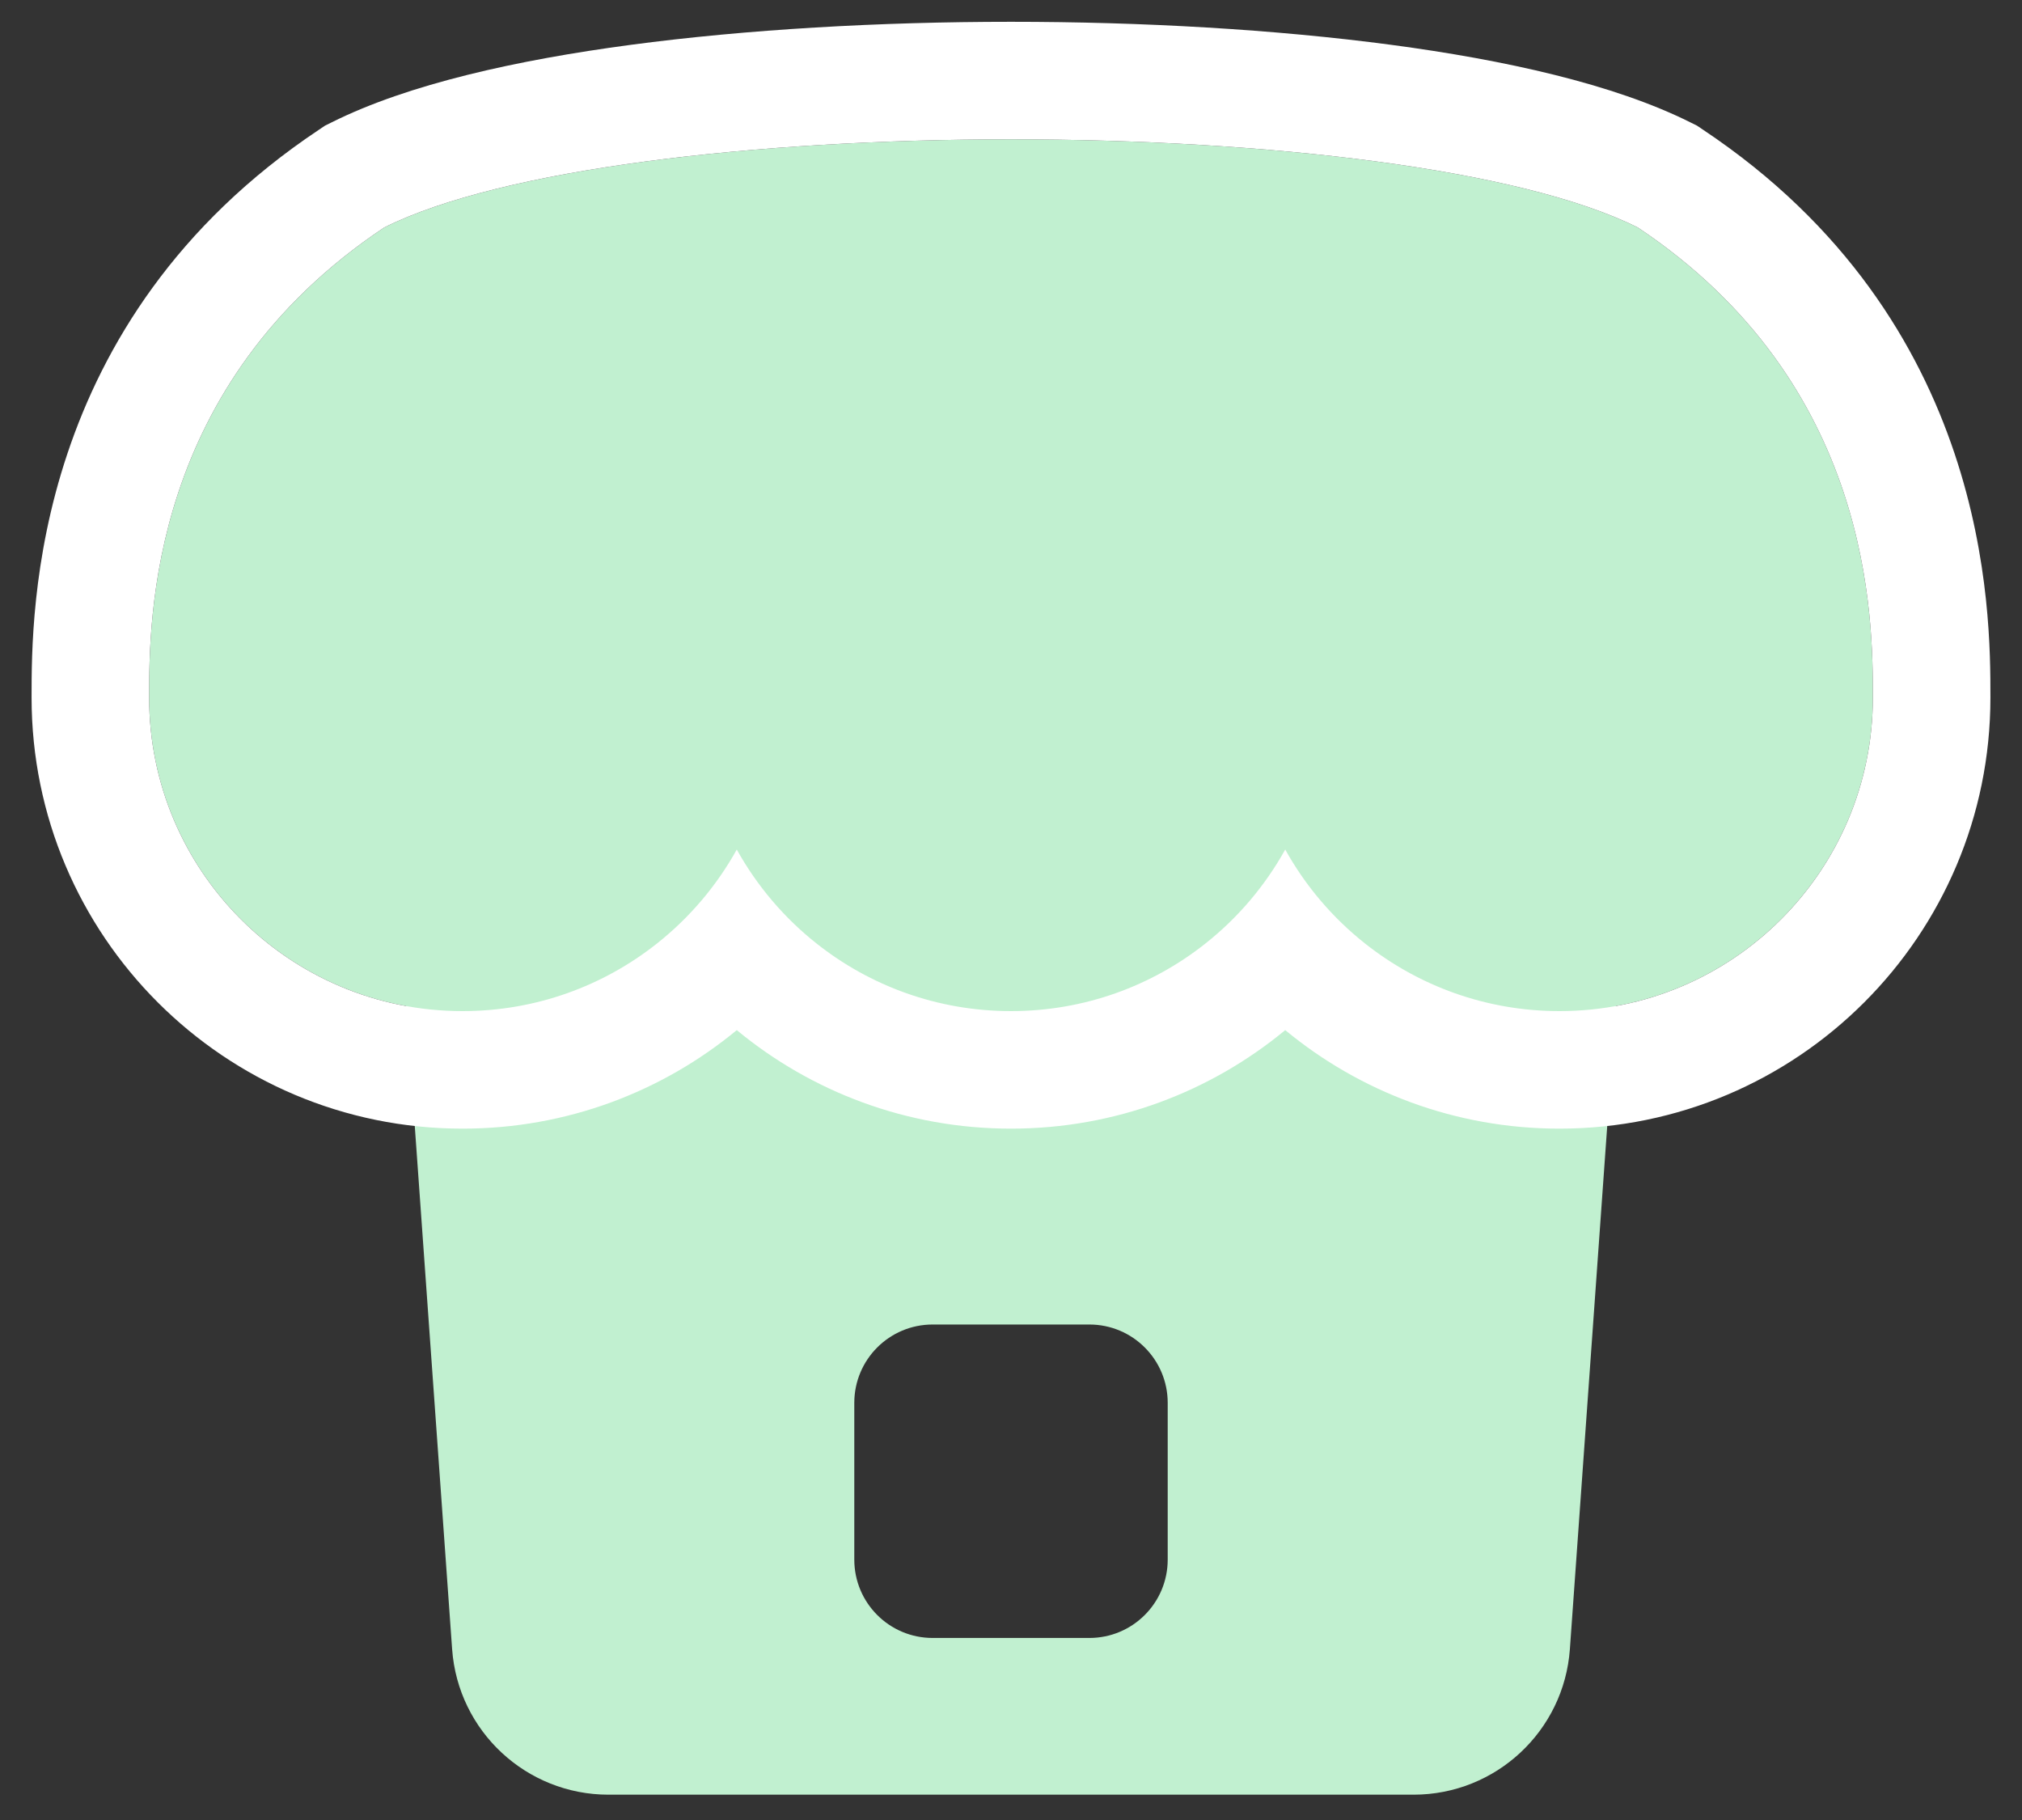 <svg width="50" height="45" viewBox="0 0 50 45" fill="none" xmlns="http://www.w3.org/2000/svg">
<rect x="0" y="0" width="50" height="45" fill="#333333" stroke="none"/>
<path fill-rule="evenodd" clip-rule="evenodd" d="M40.5 17.249L38.82 40.775C38.675 42.803 36.987 44.374 34.954 44.374H15.046C13.013 44.374 11.325 42.803 11.18 40.775L9.5 17.249H40.5ZM23.062 32.749C21.992 32.749 21.125 33.616 21.125 34.686V38.561C21.125 39.632 21.992 40.499 23.062 40.499H26.938C28.008 40.499 28.875 39.632 28.875 38.561V34.686C28.875 33.616 28.008 32.749 26.938 32.749H23.062Z" fill="#C1F0D0"/>
<path fill-rule="evenodd" clip-rule="evenodd" d="M40.5 5.625C34.688 2.719 15.312 2.719 9.5 5.625C3.688 9.5 3.688 15.312 3.688 17.25C3.688 17.25 3.688 17.25 3.688 17.25C3.688 21.53 7.157 25 11.438 25C14.355 25 16.897 23.387 18.219 21.005C19.541 23.387 22.082 25 25 25C27.918 25 30.459 23.387 31.781 21.005C33.103 23.387 35.645 25 38.562 25C42.843 25 46.312 21.53 46.312 17.25C46.312 17.25 46.312 17.25 46.312 17.25C46.312 15.312 46.312 9.5 40.5 5.625Z" fill="#C1F0D0"/>
<path fill-rule="evenodd" clip-rule="evenodd" d="M8.038 3.106L8.2 3.026C10.102 2.075 12.799 1.482 15.594 1.109C18.471 0.726 21.75 0.539 25 0.539C28.25 0.539 31.529 0.726 34.406 1.109C37.201 1.482 39.898 2.075 41.8 3.026L41.962 3.106L42.112 3.207C49.219 7.945 49.219 15.134 49.219 17.221V17.25C49.219 23.135 44.448 27.906 38.562 27.906C35.985 27.906 33.622 26.991 31.781 25.47C29.94 26.991 27.578 27.906 25 27.906C22.422 27.906 20.06 26.991 18.219 25.47C16.378 26.991 14.015 27.906 11.438 27.906C5.552 27.906 0.781 23.135 0.781 17.25L0.781 17.221C0.781 15.134 0.781 7.945 7.888 3.207L8.038 3.106ZM16.246 23.328C17.047 22.694 17.72 21.904 18.219 21.005C18.718 21.904 19.39 22.694 20.191 23.328C21.512 24.375 23.183 25 25 25C26.817 25 28.488 24.375 29.809 23.328C30.61 22.694 31.282 21.904 31.781 21.005C32.28 21.904 32.953 22.694 33.754 23.328C35.075 24.375 36.746 25 38.562 25C42.843 25 46.312 21.53 46.312 17.25C46.312 15.313 46.312 9.5 40.5 5.625C34.688 2.719 15.312 2.719 9.5 5.625C3.688 9.5 3.688 15.312 3.688 17.25C3.688 21.53 7.157 25 11.438 25C13.254 25 14.925 24.375 16.246 23.328Z" fill="white"/>
</svg>
